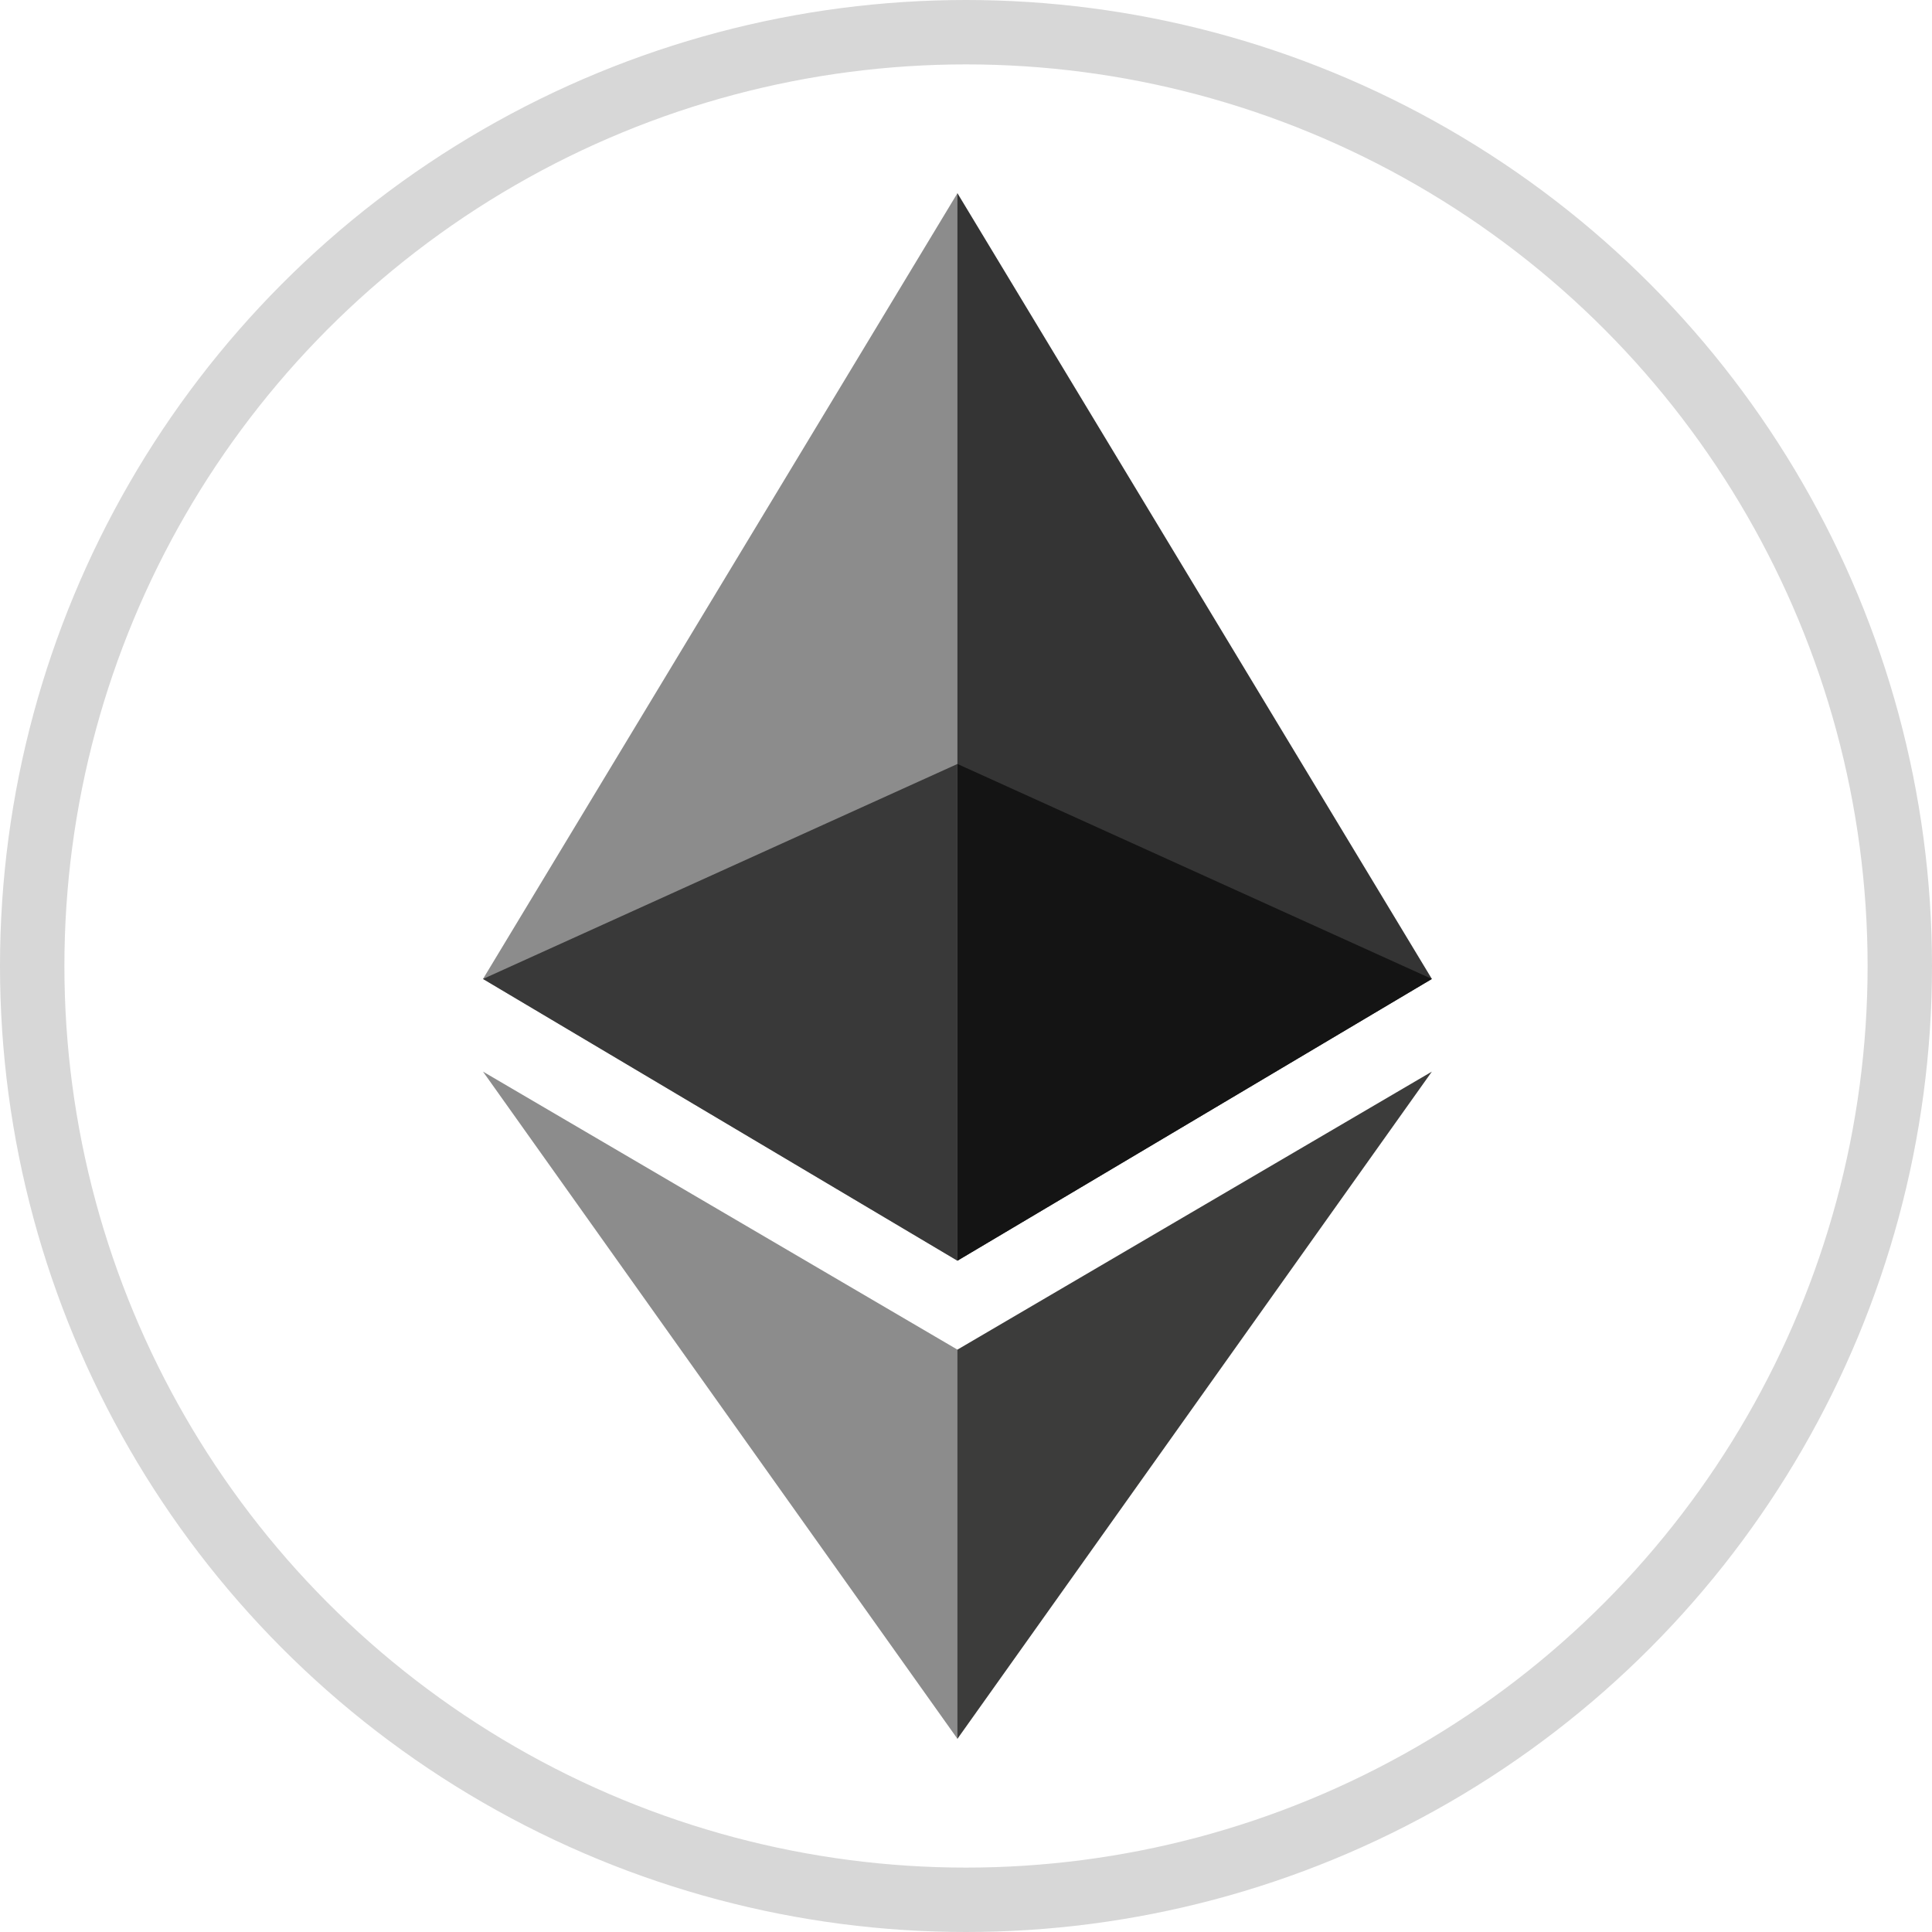 <?xml version="1.0" encoding="UTF-8"?>
<svg width="30px" height="30px" viewBox="0 0 30 30" version="1.1" xmlns="http://www.w3.org/2000/svg" xmlns:xlink="http://www.w3.org/1999/xlink">
    <title>409B2FCB-9992-4D56-8C03-19121992B44F</title>
    <defs>
        <circle id="path-1" cx="15" cy="15" r="15"></circle>
    </defs>
    <g id="Page-1" stroke="none" stroke-width="1" fill="none" fill-rule="evenodd">
        <g id="Active-Geysers" transform="translate(-158, -490)">
            <g id="stroke-copy" transform="translate(84, 430)">
                <g id="Mask" transform="translate(20, 21)">
                    <g id="Group-6" transform="translate(54, 39)">
                        <mask id="mask-2" fill="white">
                            <use xlink:href="#path-1"></use>
                        </mask>
                        <circle stroke="#D7D7D7" cx="15" cy="15" r="14.5"></circle>
                        <g id="Logo" mask="url(#mask-2)">
                            <g transform="translate(3, 3)">
                                <polygon id="Path" fill="#343434" fill-rule="nonzero" points="11.867 2.66453526e-15 11.694 0.576 11.694 16.403 11.867 16.576 19.234 12.201"></polygon>
                                <polygon id="Path" fill="#8C8C8C" fill-rule="nonzero" points="11.867 2.66453526e-15 4.5 12.201 11.867 16.576 11.867 8.863"></polygon>
                                <polygon id="Path" fill="#3C3C3B" fill-rule="nonzero" points="11.867 17.957 11.752 18.072 11.752 23.712 11.867 24 19.234 13.64"></polygon>
                                <polygon id="Path" fill="#8C8C8C" fill-rule="nonzero" points="11.867 24 11.867 17.957 4.5 13.64"></polygon>
                                <polygon id="Path" fill="#141414" fill-rule="nonzero" points="11.867 16.576 19.234 12.201 11.867 8.863"></polygon>
                                <polygon id="Path" fill="#393939" fill-rule="nonzero" points="4.5 12.201 11.867 16.576 11.867 8.863"></polygon>
                                <rect id="Rectangle-Copy-2" fill="none" x="0" y="0" width="24" height="24" rx="12"></rect>
                            </g>
                        </g>
                    </g>
                </g>
            </g>
        </g>
    </g>
</svg>